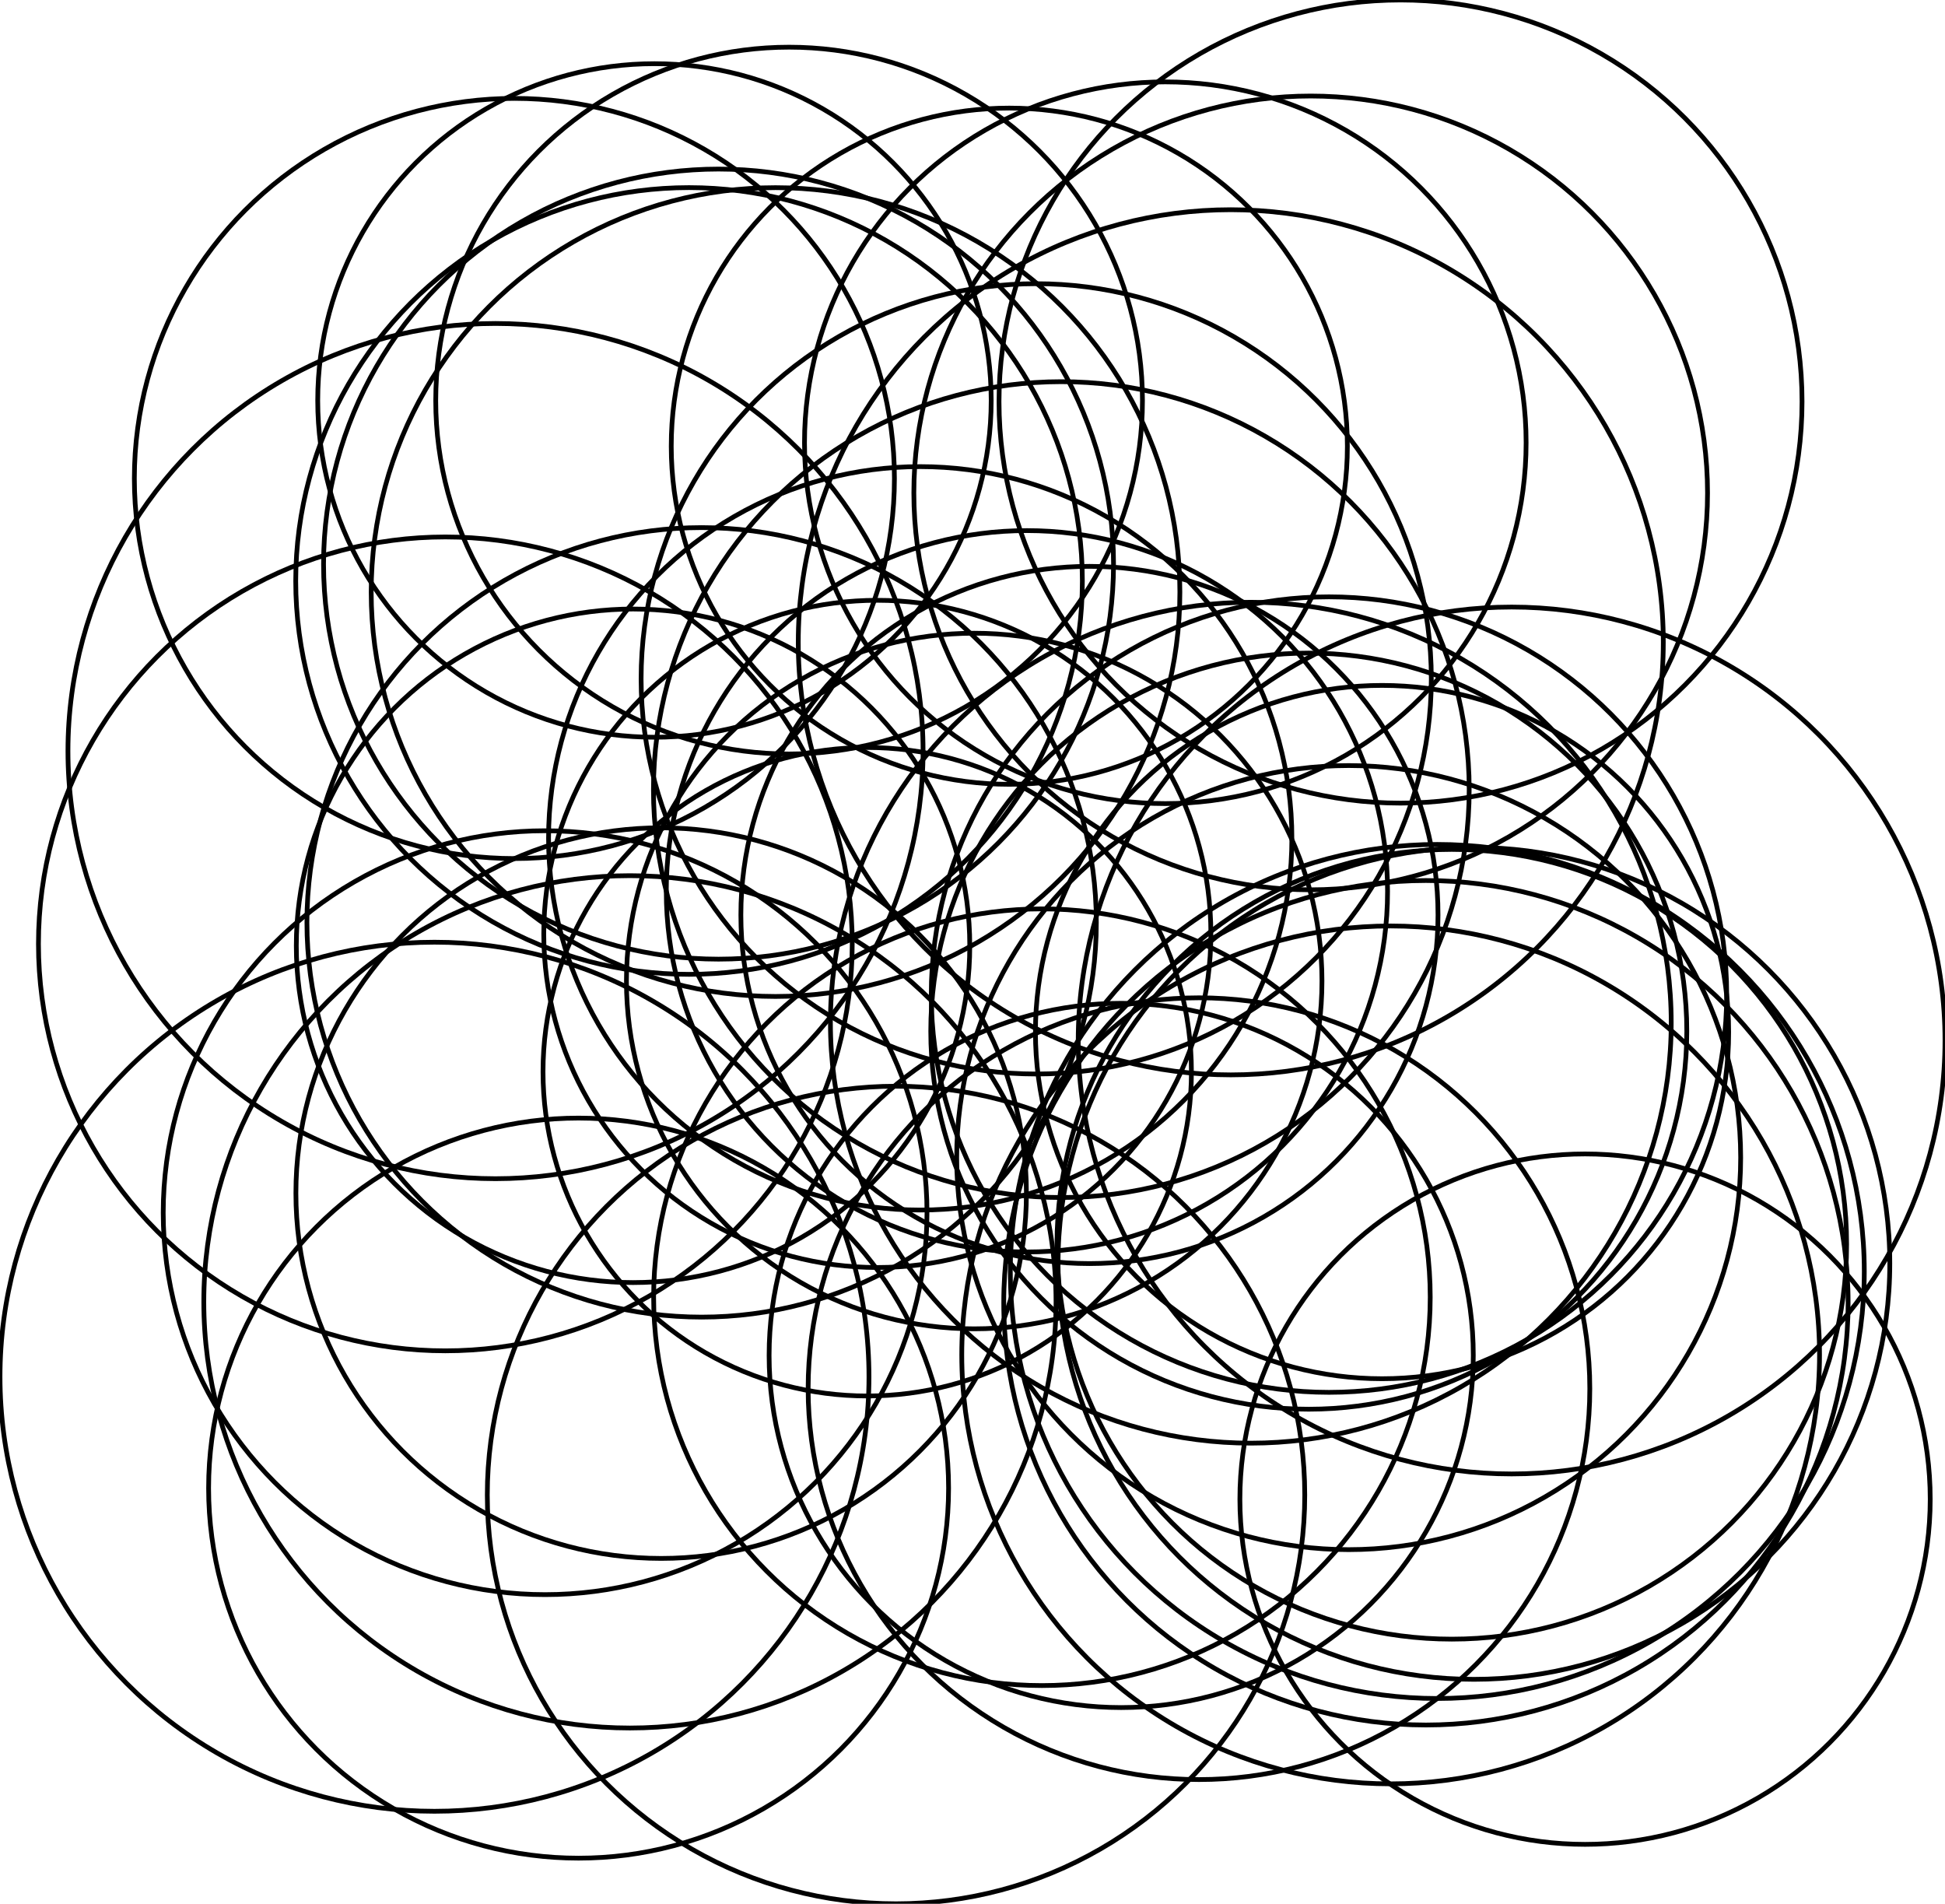 <?xml version="1.0" encoding="UTF-8"?>
<svg xmlns="http://www.w3.org/2000/svg"
     lang="en-gb"
     version="1.1"
     width="411.226"
     height="402.461" >
<title>Case</title>
<rect width="100%" height="100%" fill="white"/>
  <circle cx='276.713' cy='217.985' r='79.923' fill='none' stroke='black' />
  <circle cx='194.559' cy='177.225' r='78.58' fill='none' stroke='black' />
  <circle cx='319.596' cy='219.962' r='91.63' fill='none' stroke='black' />
  <circle cx='285.148' cy='244.718' r='82.877' fill='none' stroke='black' />
  <circle cx='94.157' cy='199.54' r='86.027' fill='none' stroke='black' />
  <circle cx='277.116' cy='104.203' r='83.903' fill='none' stroke='black' />
  <circle cx='280.985' cy='210.258' r='84.086' fill='none' stroke='black' />
  <circle cx='260.221' cy='135.783' r='91.447' fill='none' stroke='black' />
  <circle cx='145.682' cy='122.819' r='83.158' fill='none' stroke='black' />
  <circle cx='306.95' cy='263.041' r='83.475' fill='none' stroke='black' />
  <circle cx='311.625' cy='267.081' r='87.931' fill='none' stroke='black' />
  <circle cx='253.495' cy='293.571' r='82.633' fill='none' stroke='black' />
  <circle cx='230.338' cy='193.424' r='73.698' fill='none' stroke='black' />
  <circle cx='301.481' cy='275.407' r='89.262' fill='none' stroke='black' />
  <circle cx='166.837' cy='84.684' r='74.711' fill='none' stroke='black' />
  <circle cx='133.842' cy='199.943' r='71.195' fill='none' stroke='black' />
  <circle cx='219.083' cy='143.51' r='83.536' fill='none' stroke='black' />
  <circle cx='138.37' cy='84.66' r='71.195' fill='none' stroke='black' />
  <circle cx='237.052' cy='286.539' r='74.442' fill='none' stroke='black' />
  <circle cx='264.457' cy='216.202' r='88.883' fill='none' stroke='black' />
  <circle cx='303.886' cy='268.79' r='90.275' fill='none' stroke='black' />
  <circle cx='296.11' cy='84.891' r='84.891' fill='none' stroke='black' />
  <circle cx='294.022' cy='286.43' r='90.678' fill='none' stroke='black' />
  <circle cx='217.118' cy='188.419' r='76.249' fill='none' stroke='black' />
  <circle cx='163.969' cy='125.162' r='85.49' fill='none' stroke='black' />
  <circle cx='246.378' cy='93.595' r='76.285' fill='none' stroke='black' />
  <circle cx='115.25' cy='256.364' r='80.741' fill='none' stroke='black' />
  <circle cx='185.49' cy='197.428' r='70.524' fill='none' stroke='black' />
  <circle cx='151.92' cy='119.254' r='83.512' fill='none' stroke='black' />
  <circle cx='205.973' cy='207.389' r='73.527' fill='none' stroke='black' />
  <circle cx='122.33' cy='314.591' r='78.226' fill='none' stroke='black' />
  <circle cx='139.786' cy='252.225' r='77.225' fill='none' stroke='black' />
  <circle cx='148.344' cy='194.987' r='83.451' fill='none' stroke='black' />
  <circle cx='335.123' cy='316.923' r='72.977' fill='none' stroke='black' />
  <circle cx='220.292' cy='274.235' r='82.096' fill='none' stroke='black' />
  <circle cx='183.353' cy='226.566' r='68.546' fill='none' stroke='black' />
  <circle cx='189.445' cy='316.044' r='86.417' fill='none' stroke='black' />
  <circle cx='91.862' cy='291.044' r='91.862' fill='none' stroke='black' />
  <circle cx='108.756' cy='101.151' r='80.35' fill='none' stroke='black' />
  <circle cx='133.182' cy='275.211' r='90.092' fill='none' stroke='black' />
  <circle cx='104.764' cy='158.781' r='90.397' fill='none' stroke='black' />
  <circle cx='224.393' cy='166.923' r='86.234' fill='none' stroke='black' />
  <circle cx='213.395' cy='94.327' r='71.476' fill='none' stroke='black' />
  <circle cx='292.203' cy='218.18' r='73.283' fill='none' stroke='black' />
</svg>
